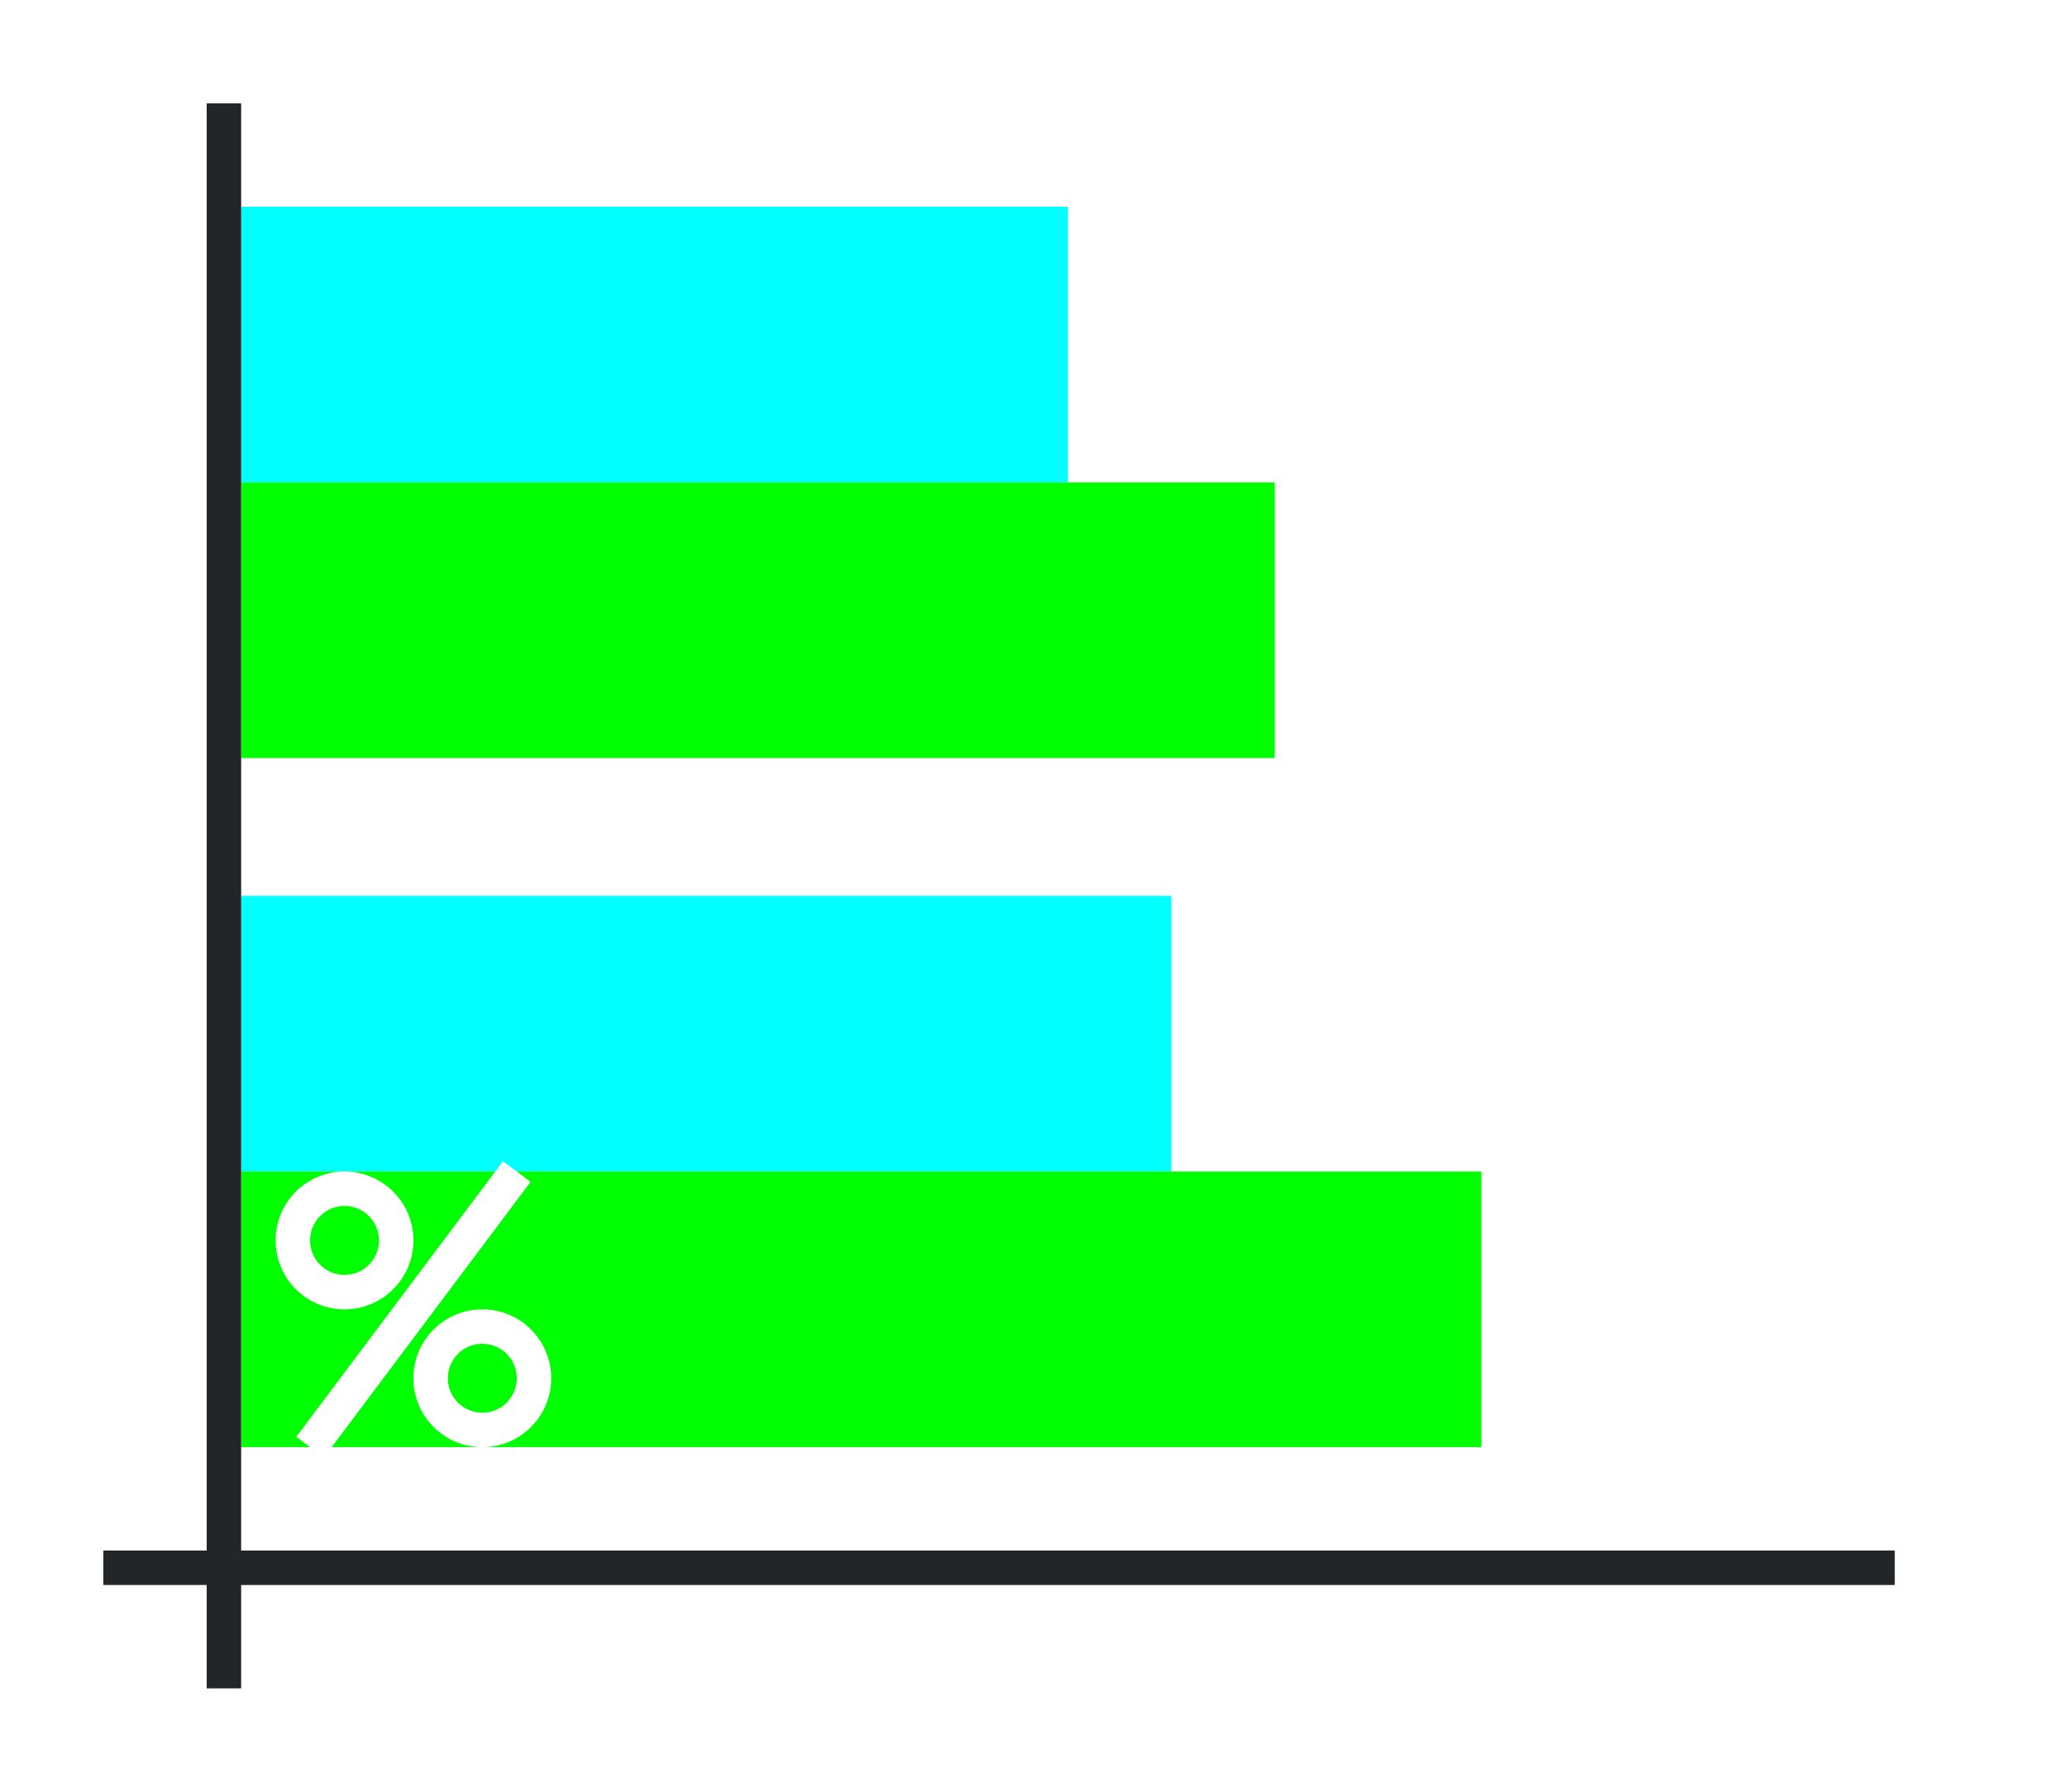 <?xml version="1.0" encoding="UTF-8" standalone="no"?>
<svg
   xmlns:dc="http://purl.org/dc/elements/1.1/"
   xmlns:cc="http://creativecommons.org/ns#"
   xmlns:rdf="http://www.w3.org/1999/02/22-rdf-syntax-ns#"
   xmlns:svg="http://www.w3.org/2000/svg"
   xmlns="http://www.w3.org/2000/svg"
   xmlns:xlink="http://www.w3.org/1999/xlink"
   xmlns:sodipodi="http://sodipodi.sourceforge.net/DTD/sodipodi-0.dtd"
   xmlns:inkscape="http://www.inkscape.org/namespaces/inkscape"
   height="52"
   viewBox="0 0 60 52"
   width="60"
   version="1.1"
   id="svg40"
   sodipodi:docname="barpercent_52x60.svg"
   inkscape:version="1.0.1 (3bc2e813f5, 2020-09-07)">
  <defs
     id="defs44" />
  <sodipodi:namedview
     pagecolor="#ffffff"
     bordercolor="#666666"
     borderopacity="1"
     objecttolerance="10"
     gridtolerance="10"
     guidetolerance="10"
     inkscape:pageopacity="0"
     inkscape:pageshadow="2"
     inkscape:window-width="1920"
     inkscape:window-height="1016"
     id="namedview42"
     showgrid="false"
     inkscape:zoom="16.923077"
     inkscape:cx="30"
     inkscape:cy="26"
     inkscape:window-x="0"
     inkscape:window-y="27"
     inkscape:window-maximized="1"
     inkscape:current-layer="svg40" />
  <linearGradient
     id="a">
    <stop
       offset="0"
       stop-color="#00ffff"
       id="stop2" />
    <stop
       offset="1"
       stop-color="#fe865c"
       id="stop4" />
  </linearGradient>
  <linearGradient
     id="b"
     gradientTransform="matrix(0,-0.889,-1.5,0,1576.543,44.667)"
     gradientUnits="userSpaceOnUse"
     x1="16.5"
     x2="16.5"
     xlink:href="#a"
     y1="1046.362"
     y2="1014.362" />
  <linearGradient
     id="c"
     gradientTransform="matrix(0,-0.889,-1.2,0,1262.634,82)"
     gradientUnits="userSpaceOnUse"
     x1="49.5"
     x2="49.5"
     xlink:href="#d"
     y1="1046.362"
     y2="1006.362" />
  <linearGradient
     id="d">
    <stop
       offset="0"
       stop-color="#00ff00"
       id="stop9" />
    <stop
       offset="1"
       stop-color="#a25f9e"
       id="stop11" />
  </linearGradient>
  <linearGradient
     id="e"
     gradientTransform="matrix(0,-0.889,-1.333,0,1402.149,24.667)"
     gradientUnits="userSpaceOnUse"
     x1="16.5"
     x2="16.5"
     xlink:href="#a"
     y1="1046.362"
     y2="1010.362" />
  <linearGradient
     id="f"
     gradientTransform="matrix(0,-0.889,-1,0,1053.362,62)"
     gradientUnits="userSpaceOnUse"
     x1="49.5"
     x2="49.5"
     xlink:href="#d"
     y1="1046.362"
     y2="998.362" />
  <path
     d="m 0,0 h 60 v 52 h -60 z"
     fill="#ffffff"
     id="path16" />
  <path
     d="m 34,34 v -8 h -27 v 8 z"
     fill="url(#b)"
     id="path18"
     style="fill:#00ffff;fill-opacity:1" />
  <path
     d="m 43,42 v -8 h -36 v 8 z"
     fill="url(#c)"
     id="path20"
     style="fill:#00ff00;fill-opacity:1" />
  <path
     d="m 31,14 v -8 h -24 v 8 z"
     fill="url(#e)"
     id="path22"
     style="fill:#00ffff;fill-opacity:1" />
  <path
     d="m 37,22 v -8 h -30 v 8 z"
     fill="url(#f)"
     id="path24"
     style="fill:#00ff00;fill-opacity:1" />
  <path
     d="m 3,45 h 52 v 1 h -52 z"
     fill="#232629"
     id="path26" />
  <path
     d="m 6,3 h 1 v 46 h -1 z"
     fill="#232629"
     id="path28" />
  <g
     fill="#ffffff"
     transform="translate(-36,-972.362)"
     id="g36">
    <path
       d="m 46,1006.362 a 2,2 0 0 0 -2,2 2,2 0 0 0 2,2 2,2 0 0 0 2,-2 2,2 0 0 0 -2,-2 z m 0,1 a 1,1 0 0 1 1,1 1,1 0 0 1 -1,1 1,1 0 0 1 -1,-1 1,1 0 0 1 1,-1 z"
       id="path30" />
    <path
       d="m 50,1010.362 a 2,2 0 0 0 -2,2 2,2 0 0 0 2,2 2,2 0 0 0 2,-2 2,2 0 0 0 -2,-2 z m 0,1 a 1,1 0 0 1 1,1 1,1 0 0 1 -1,1 1,1 0 0 1 -1,-1 1,1 0 0 1 1,-1 z"
       id="path32" />
    <path
       d="m 50.6,1006.063 -6,8 0.801,0.6 6,-8 z"
       fill-rule="evenodd"
       id="path34" />
  </g>
</svg>
